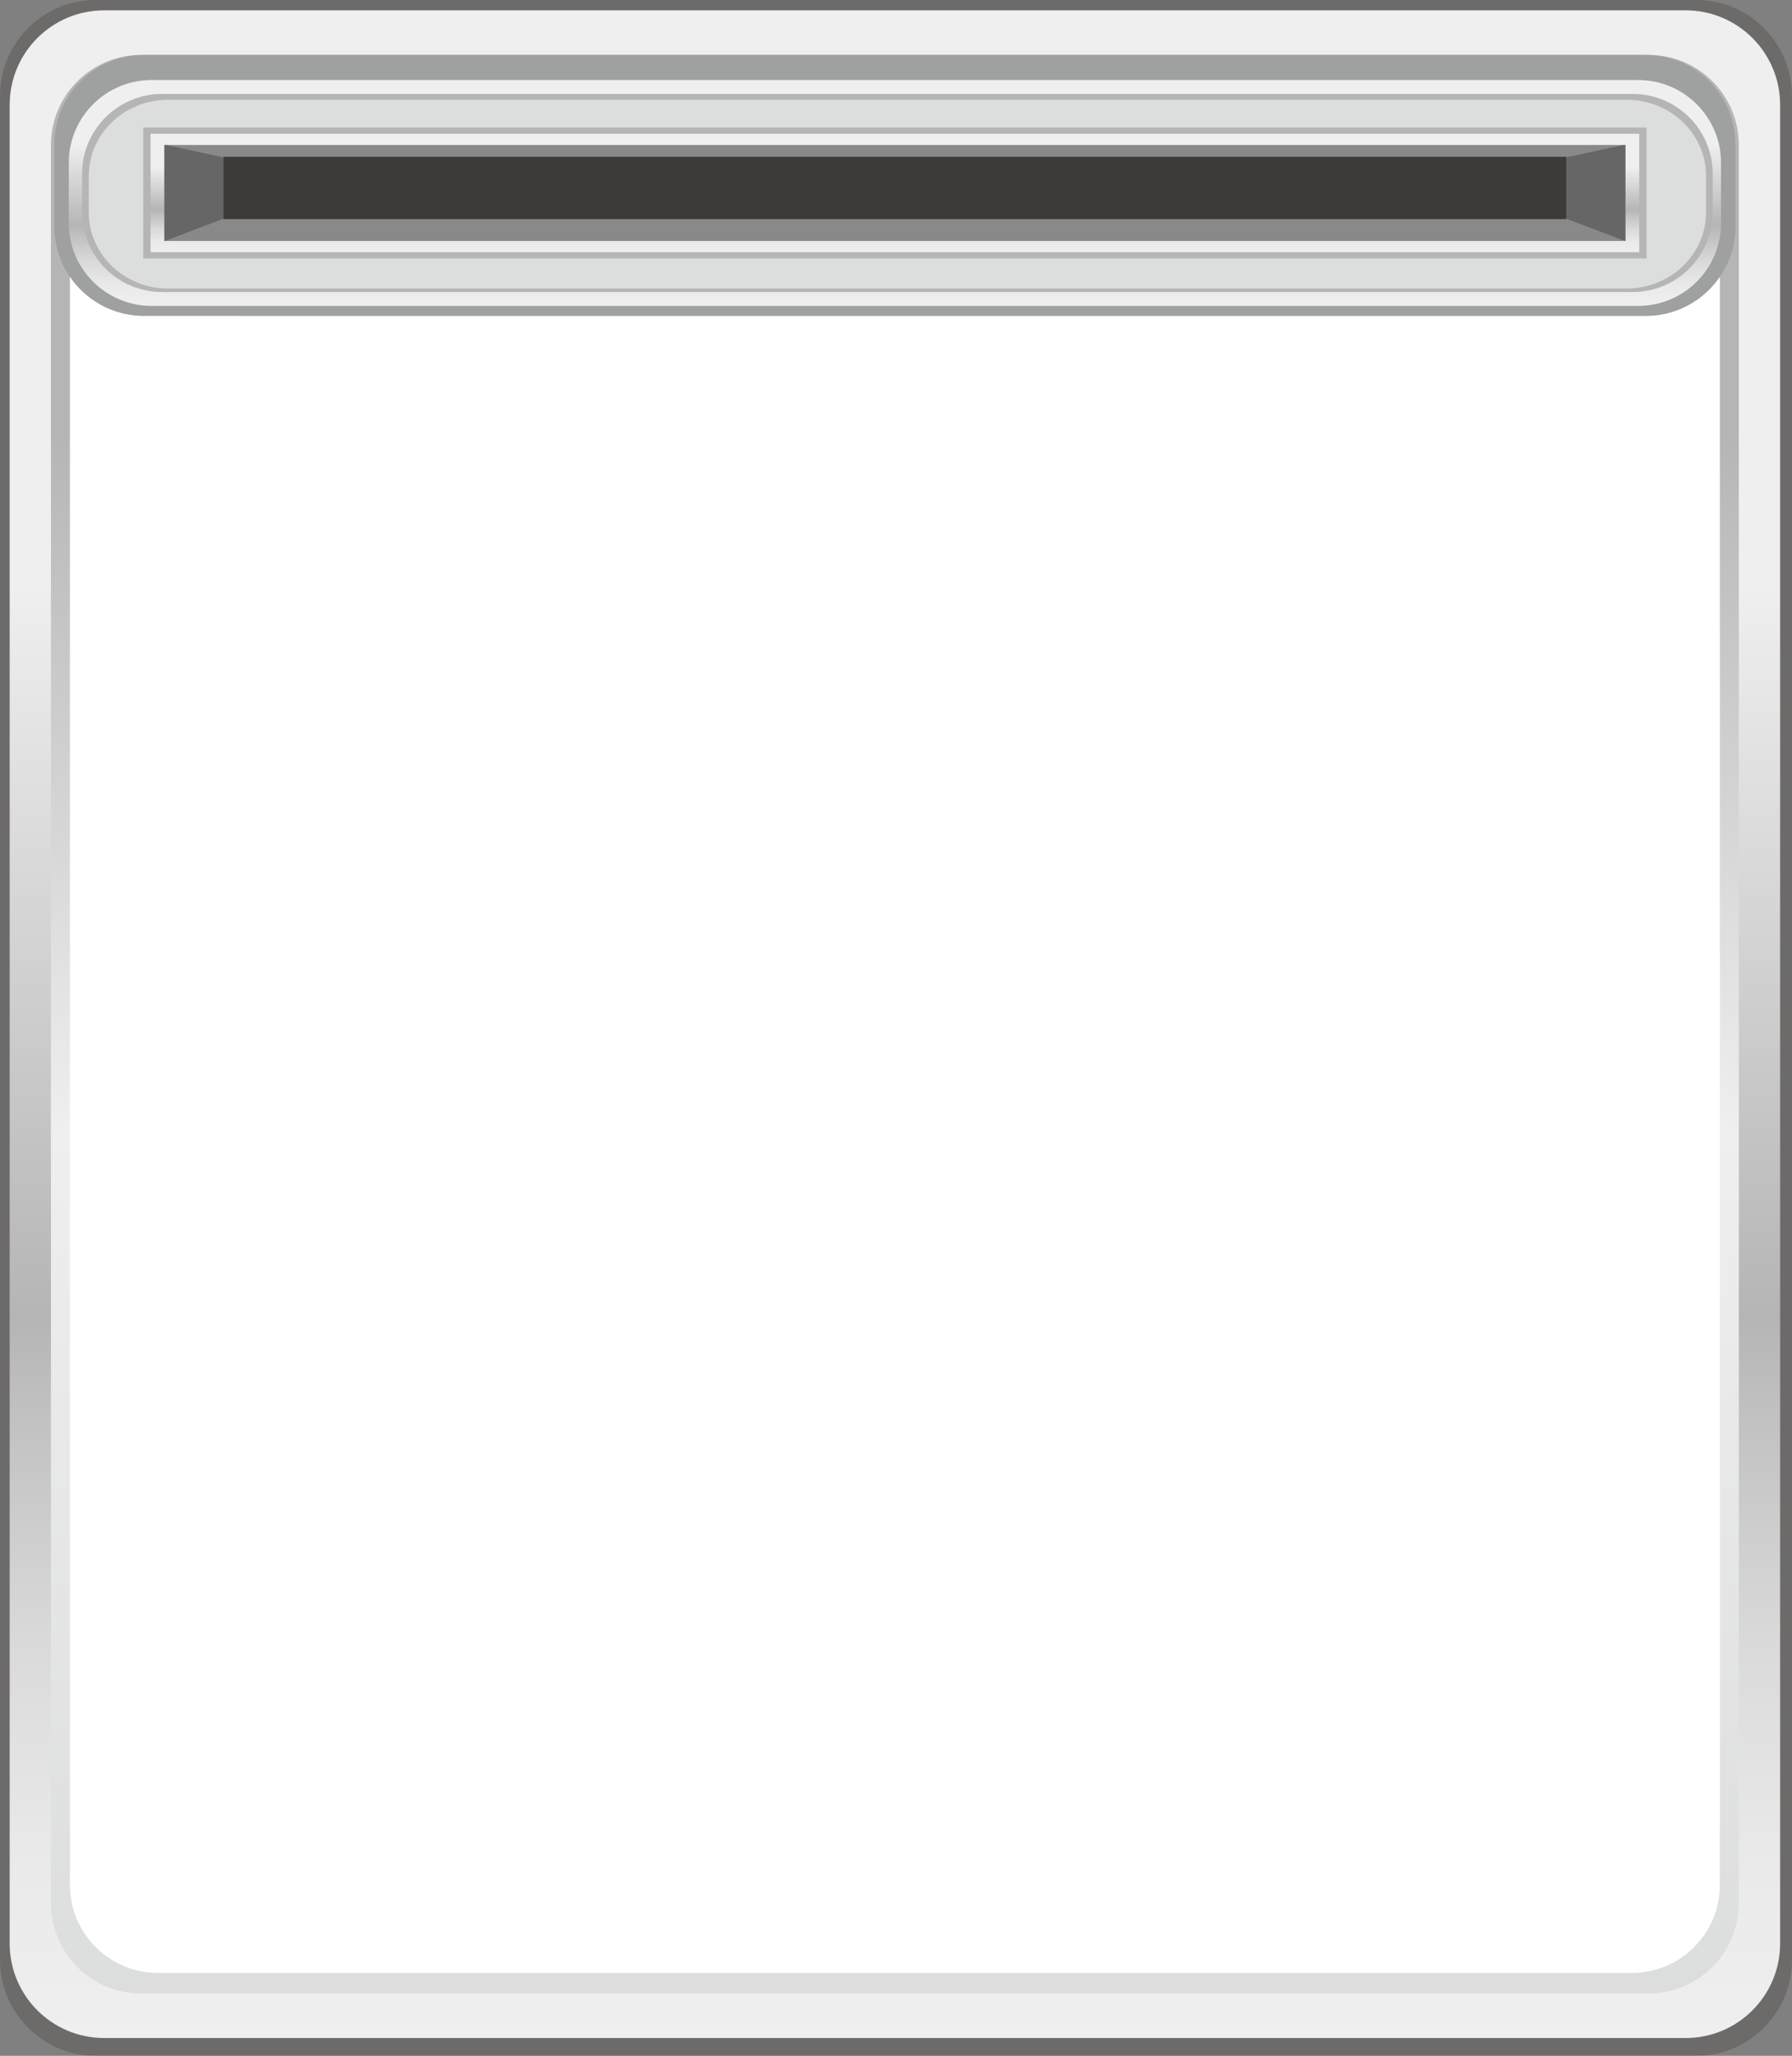 <?xml version="1.0" encoding="utf-8"?>
<!-- Generator: Adobe Illustrator 16.0.3, SVG Export Plug-In . SVG Version: 6.00 Build 0)  -->
<!DOCTYPE svg PUBLIC "-//W3C//DTD SVG 1.1//EN" "http://www.w3.org/Graphics/SVG/1.1/DTD/svg11.dtd">
<svg version="1.1" xmlns="http://www.w3.org/2000/svg" xmlns:xlink="http://www.w3.org/1999/xlink" x="0px" y="0px"
	 width="357.283px" height="409.693px" viewBox="0 0 357.283 409.693" enable-background="new 0 0 357.283 409.693"
	 xml:space="preserve">
<rect x="0" y="0" width="357.283" height="409.693" fill="#808080" stroke="none"/>
<g id="BG">
</g>
<g id="UI">
	<g>
		<path opacity="0.2" fill="#231815" d="M357.283,390.588c0,10.551-8.534,19.105-19.064,19.105H19.065
			C8.534,409.693,0,401.139,0,390.588V19.106C0,8.554,8.534,0,19.065,0h319.153c10.53,0,19.064,8.554,19.064,19.106V390.588z"/>
		<linearGradient id="SVGID_1_" gradientUnits="userSpaceOnUse" x1="178.421" y1="2.062" x2="178.421" y2="406.15">
			<stop  offset="0.285" style="stop-color:#EFEFEF"/>
			<stop  offset="0.645" style="stop-color:#B5B5B6"/>
			<stop  offset="0.688" style="stop-color:#C0C0C1"/>
			<stop  offset="0.807" style="stop-color:#DADADA"/>
			<stop  offset="0.915" style="stop-color:#EAEAEA"/>
			<stop  offset="1" style="stop-color:#EFEFEF"/>
		</linearGradient>
		<path fill="url(#SVGID_1_)" d="M354.912,387.315c0,10.401-8.433,18.835-18.836,18.835H20.766
			c-10.403,0-18.836-8.434-18.836-18.835V20.897c0-10.402,8.433-18.836,18.836-18.836h315.311c10.403,0,18.836,8.434,18.836,18.836
			V387.315z"/>
		<linearGradient id="SVGID_2_" gradientUnits="userSpaceOnUse" x1="178.421" y1="397.264" x2="178.421" y2="10.948">
			<stop  offset="0" style="stop-color:#DCDDDD"/>
			<stop  offset="0.446" style="stop-color:#EFEFEF"/>
			<stop  offset="0.806" style="stop-color:#B5B5B6"/>
		</linearGradient>
		<path fill="url(#SVGID_2_)" d="M346.681,379.308c0,9.916-8.039,17.956-17.957,17.956H28.118c-9.918,0-17.957-8.04-17.957-17.956
			V28.906c0-9.917,8.039-17.958,17.957-17.958h300.605c9.918,0,17.957,8.041,17.957,17.958V379.308z"/>
		<path fill="#FFFFFF" d="M342.899,375.629c0,9.693-7.857,17.553-17.554,17.553H31.496c-9.696,0-17.554-7.859-17.554-17.553V32.584
			c0-9.695,7.857-17.554,17.554-17.554h293.85c9.696,0,17.554,7.859,17.554,17.554V375.629z"/>
		<g>
			<path fill="#9FA0A0" d="M346.02,45.076c0,9.878-8.009,17.887-17.886,17.887H28.708c-9.879,0-17.886-8.008-17.886-17.887v-16.24
				c0-9.88,8.007-17.888,17.886-17.888h299.426c9.877,0,17.886,8.008,17.886,17.888V45.076z"/>
			<linearGradient id="SVGID_3_" gradientUnits="userSpaceOnUse" x1="178.421" y1="15.948" x2="178.421" y2="60.963">
				<stop  offset="0.285" style="stop-color:#EFEFEF"/>
				<stop  offset="0.645" style="stop-color:#B5B5B6"/>
				<stop  offset="0.688" style="stop-color:#C0C0C1"/>
				<stop  offset="0.807" style="stop-color:#DADADA"/>
				<stop  offset="0.915" style="stop-color:#EAEAEA"/>
				<stop  offset="1" style="stop-color:#EFEFEF"/>
			</linearGradient>
			<path fill="url(#SVGID_3_)" d="M343.131,44.452c0,9.119-7.393,16.511-16.51,16.511H30.222c-9.12,0-16.511-7.393-16.511-16.511
				V32.46c0-9.119,7.391-16.512,16.511-16.512h296.399c9.117,0,16.51,7.393,16.51,16.512V44.452z"/>
			<path fill="#B5B5B6" d="M341.479,42.246c0,8.806-7.139,15.945-15.943,15.945H32.306c-8.807,0-15.943-7.139-15.943-15.945v-7.579
				c0-8.807,7.137-15.946,15.943-15.946h293.23c8.805,0,15.943,7.139,15.943,15.946V42.246z"/>
			<path fill="#DCDDDD" d="M340.146,42.303c0,8.394-7.08,15.197-15.813,15.197H33.508c-8.734,0-15.813-6.803-15.813-15.197V35.08
				c0-8.395,7.078-15.198,15.813-15.198h290.826c8.732,0,15.813,6.804,15.813,15.198V42.303z"/>
			<g>
				<rect x="28.559" y="25.411" fill="#B5B5B6" width="299.725" height="26.089"/>
				<linearGradient id="SVGID_4_" gradientUnits="userSpaceOnUse" x1="178.421" y1="26.661" x2="178.421" y2="50.25">
					<stop  offset="0.285" style="stop-color:#EFEFEF"/>
					<stop  offset="0.645" style="stop-color:#B5B5B6"/>
					<stop  offset="0.688" style="stop-color:#C0C0C1"/>
					<stop  offset="0.807" style="stop-color:#DADADA"/>
					<stop  offset="0.915" style="stop-color:#EAEAEA"/>
					<stop  offset="1" style="stop-color:#EFEFEF"/>
				</linearGradient>
				<rect x="30.021" y="26.661" fill="url(#SVGID_4_)" width="296.799" height="23.589"/>
				<rect x="32.771" y="28.896" fill="#898989" width="291.299" height="19.12"/>
				<polygon opacity="0.7" fill="#595757" points="33.11,28.896 32.771,28.896 32.771,48.016 32.893,48.016 65.076,35.78 				"/>
				<polygon opacity="0.7" fill="#595757" points="323.731,28.896 324.07,28.896 324.07,48.016 323.949,48.016 291.766,35.78 				
					"/>
				<rect x="44.56" y="31.245" fill="#3E3A39" width="267.723" height="12.422"/>
			</g>
		</g>
	</g>
</g>
<g id="_x24_">
</g>
<g id="選單">
</g>
</svg>
